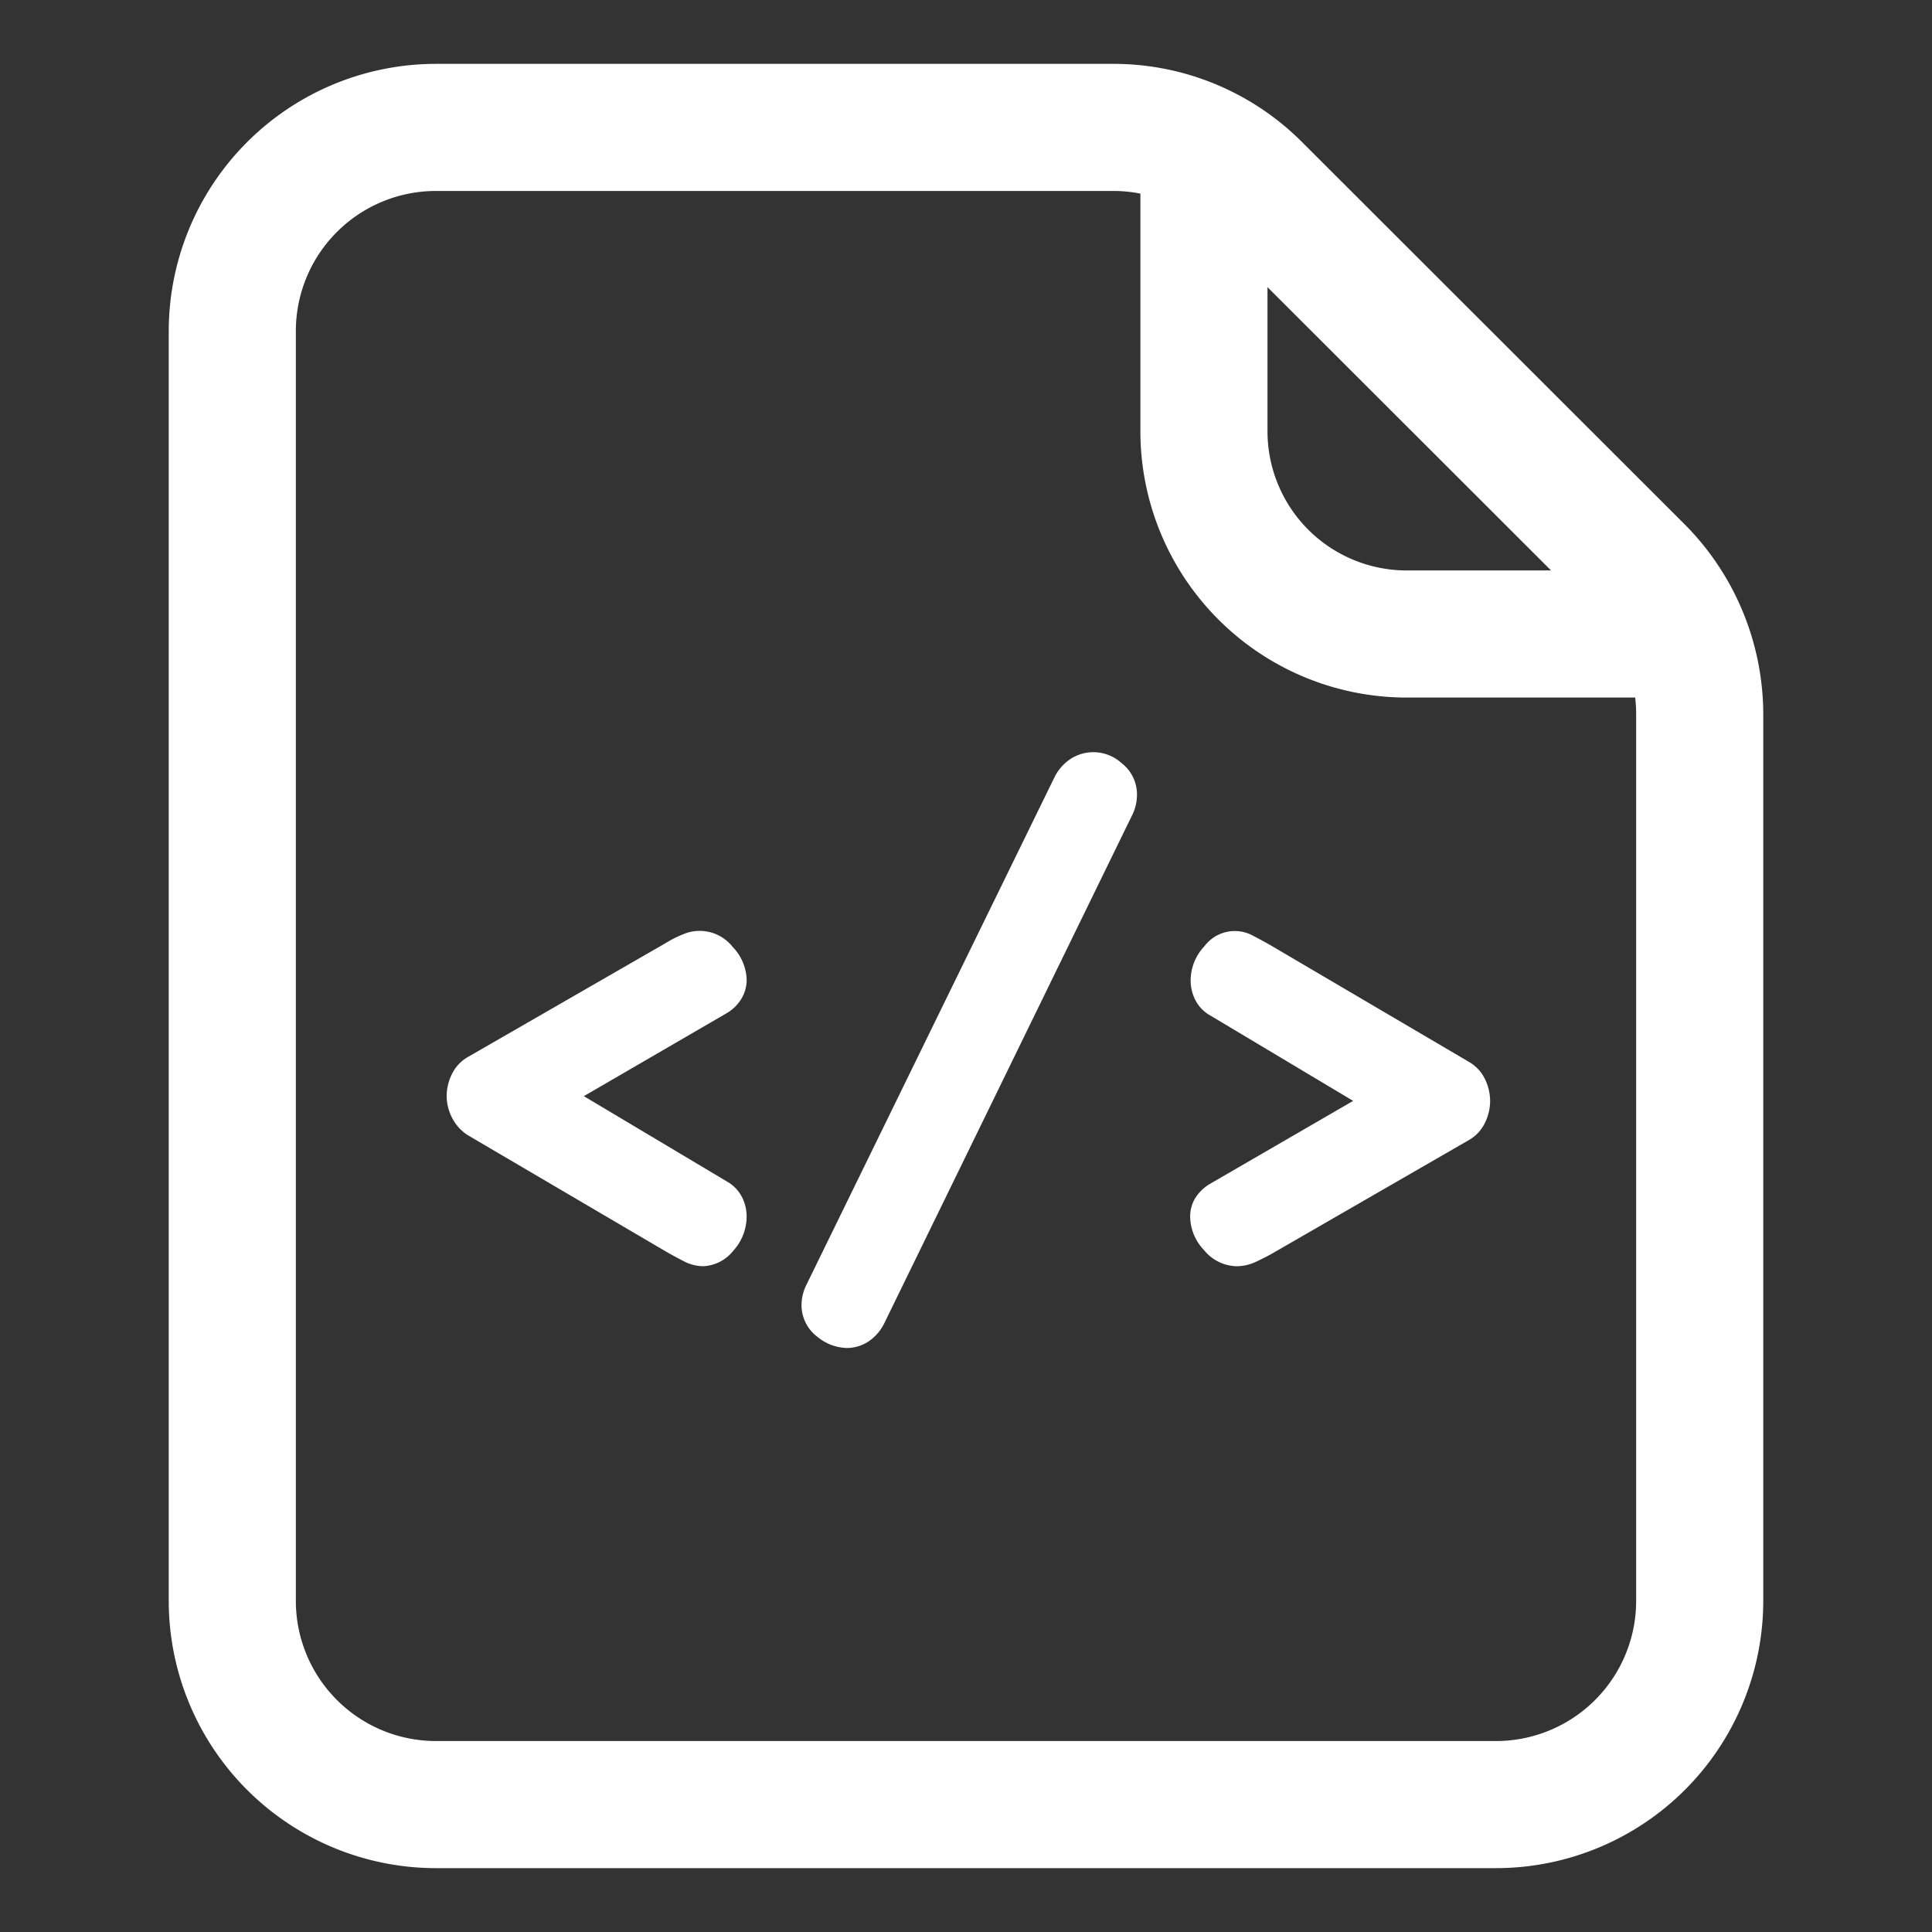 <?xml version="1.0" ?><svg data-name="Layer 2" id="b877c6dd-c574-4b8d-a1cd-4f83725cf5ab" viewBox="0 0 38 38" xmlns="http://www.w3.org/2000/svg"><rect x="0" y="0" width="38" height="38" fill="#333333" stroke="none"/><path fill="#fff" d="M29.429,36.744H8.571a5.259,5.259,0,0,1-5.252-5.253V6.508A5.259,5.259,0,0,1,8.571,1.256h13.32A5.239,5.239,0,0,1,25.615,2.8l7.521,7.514a5.306,5.306,0,0,1,1.545,3.729V31.491A5.259,5.259,0,0,1,29.429,36.744ZM8.571,3.756A2.756,2.756,0,0,0,5.819,6.508V31.491a2.757,2.757,0,0,0,2.752,2.753H29.429a2.757,2.757,0,0,0,2.752-2.753V14.04a2.785,2.785,0,0,0-.812-1.959L23.848,4.567a2.75,2.75,0,0,0-1.957-.811Z"/><path fill="#fff" d="M32.32,13.72H27.665A5.24,5.24,0,0,1,22.43,8.485V2.51h2.5V8.485a2.738,2.738,0,0,0,2.735,2.735H32.32Z"/><path fill="#fff" d="M13.831,24.655a.611.611,0,0,1-.282-.078c-.1-.052-.206-.11-.319-.174l-3.9-2.292a.615.615,0,0,1-.216-.246.7.7,0,0,1-.073-.306.727.727,0,0,1,.073-.318.539.539,0,0,1,.216-.235l3.9-2.243a1.869,1.869,0,0,1,.295-.15.711.711,0,0,1,.258-.054.609.609,0,0,1,.45.233.728.728,0,0,1,.21.487.463.463,0,0,1-.067.234.562.562,0,0,1-.2.2l-4.164,2.413-.084-1.2,4.236,2.533a.489.489,0,0,1,.2.21.59.59,0,0,1,.06.257.745.745,0,0,1-.2.511A.553.553,0,0,1,13.831,24.655Z"/><path fill="#fff" d="M13.831,24.905a.84.84,0,0,1-.4-.108c-.1-.051-.21-.111-.326-.177L9.2,22.327a.871.871,0,0,1-.315-.355.947.947,0,0,1-.1-.413.99.99,0,0,1,.1-.426.778.778,0,0,1,.314-.341l3.9-2.246a2.024,2.024,0,0,1,.328-.166.826.826,0,0,1,.984.245.968.968,0,0,1,.275.654.714.714,0,0,1-.1.359.817.817,0,0,1-.281.283L11.484,21.56,14.3,23.24a.738.738,0,0,1,.3.317.841.841,0,0,1,.085.365,1,1,0,0,1-.261.677A.8.8,0,0,1,13.831,24.905Zm-3.655-2.587,3.181,1.869c.107.062.209.117.307.168a.3.3,0,0,0,.383-.089.493.493,0,0,0,.134-.344.347.347,0,0,0-.036-.15.25.25,0,0,0-.105-.1l-3.05-1.825Zm-.485-1.23-.236.135a.292.292,0,0,0-.115.126.482.482,0,0,0-.048.21.457.457,0,0,0,.048.2.361.361,0,0,0,.13.148l.291.17Zm.522.294.023.324.262-.153Zm-.011-.588.792.472,3.059-1.772a.31.31,0,0,0,.107-.106.217.217,0,0,0,.033-.109.479.479,0,0,0-.147-.319c-.135-.151-.232-.151-.263-.151a.484.484,0,0,0-.166.036,1.723,1.723,0,0,0-.255.131Z"/><path fill="#fff" d="M16.65,26.263a.694.694,0,0,1-.42-.168.524.524,0,0,1-.215-.432.651.651,0,0,1,.071-.288L20.958,15.4a.679.679,0,0,1,.229-.264.532.532,0,0,1,.3-.1.677.677,0,0,1,.413.163.52.52,0,0,1,.21.438.654.654,0,0,1-.071.288L17.179,25.9a.7.7,0,0,1-.222.264A.525.525,0,0,1,16.65,26.263Z"/><path fill="#fff" d="M16.65,26.513a.941.941,0,0,1-.572-.219.779.779,0,0,1-.313-.631.9.9,0,0,1,.1-.4l4.872-9.969a.921.921,0,0,1,.314-.363.824.824,0,0,1,1.005.075.779.779,0,0,1,.307.637.9.9,0,0,1-.1.4L17.4,26.012a.933.933,0,0,1-.3.361A.778.778,0,0,1,16.65,26.513Zm4.837-11.22a.28.28,0,0,0-.161.054.422.422,0,0,0-.144.167l-4.871,9.97a.4.4,0,0,0-.046.179.275.275,0,0,0,.119.235c.177.136.316.144.429.064a.436.436,0,0,0,.142-.17l4.859-9.97a.407.407,0,0,0,.046-.179.276.276,0,0,0-.112-.241A.451.451,0,0,0,21.487,15.293Z"/><path fill="#fff" d="M24.318,24.655a.6.6,0,0,1-.449-.235.719.719,0,0,1-.21-.485.451.451,0,0,1,.066-.24.617.617,0,0,1,.2-.193l4.164-2.412.084,1.2-4.235-2.533a.486.486,0,0,1-.2-.21.59.59,0,0,1-.06-.257.728.728,0,0,1,.2-.51.564.564,0,0,1,.4-.222.606.606,0,0,1,.282.078q.149.078.318.174l3.9,2.292a.54.54,0,0,1,.216.233.74.74,0,0,1,0,.637.537.537,0,0,1-.216.234l-3.9,2.244c-.1.056-.2.1-.288.144A.634.634,0,0,1,24.318,24.655Z"/><path fill="#fff" d="M24.318,24.905a.847.847,0,0,1-.636-.317.967.967,0,0,1-.273-.653.7.7,0,0,1,.1-.37.865.865,0,0,1,.276-.272l2.83-1.64-2.811-1.68a.723.723,0,0,1-.3-.317.841.841,0,0,1-.085-.365.979.979,0,0,1,.27-.679.746.746,0,0,1,.979-.195c.1.051.21.111.326.177l3.9,2.293a.785.785,0,0,1,.315.34,1,1,0,0,1,.1.428.984.984,0,0,1-.1.426.777.777,0,0,1-.317.342L25,24.668c-.115.062-.216.113-.309.155A.875.875,0,0,1,24.318,24.905Zm2.789-2.958-3.059,1.772a.361.361,0,0,0-.11.106.2.2,0,0,0-.029.11.476.476,0,0,0,.145.318c.136.152.233.152.264.152a.381.381,0,0,0,.161-.037c.083-.038.174-.083.272-.137L27.9,22.42Zm1.233-.807.07.986.236-.136a.278.278,0,0,0,.116-.126.488.488,0,0,0,0-.42.273.273,0,0,0-.116-.124Zm-.737.52.285.171-.023-.324ZM24.27,18.809a.373.373,0,0,0-.212.142.476.476,0,0,0-.138.34.347.347,0,0,0,.036.15.247.247,0,0,0,.1.1l3.051,1.825.813-.471-3.18-1.869c-.107-.062-.21-.117-.307-.168A.372.372,0,0,0,24.27,18.809Z"/></svg>